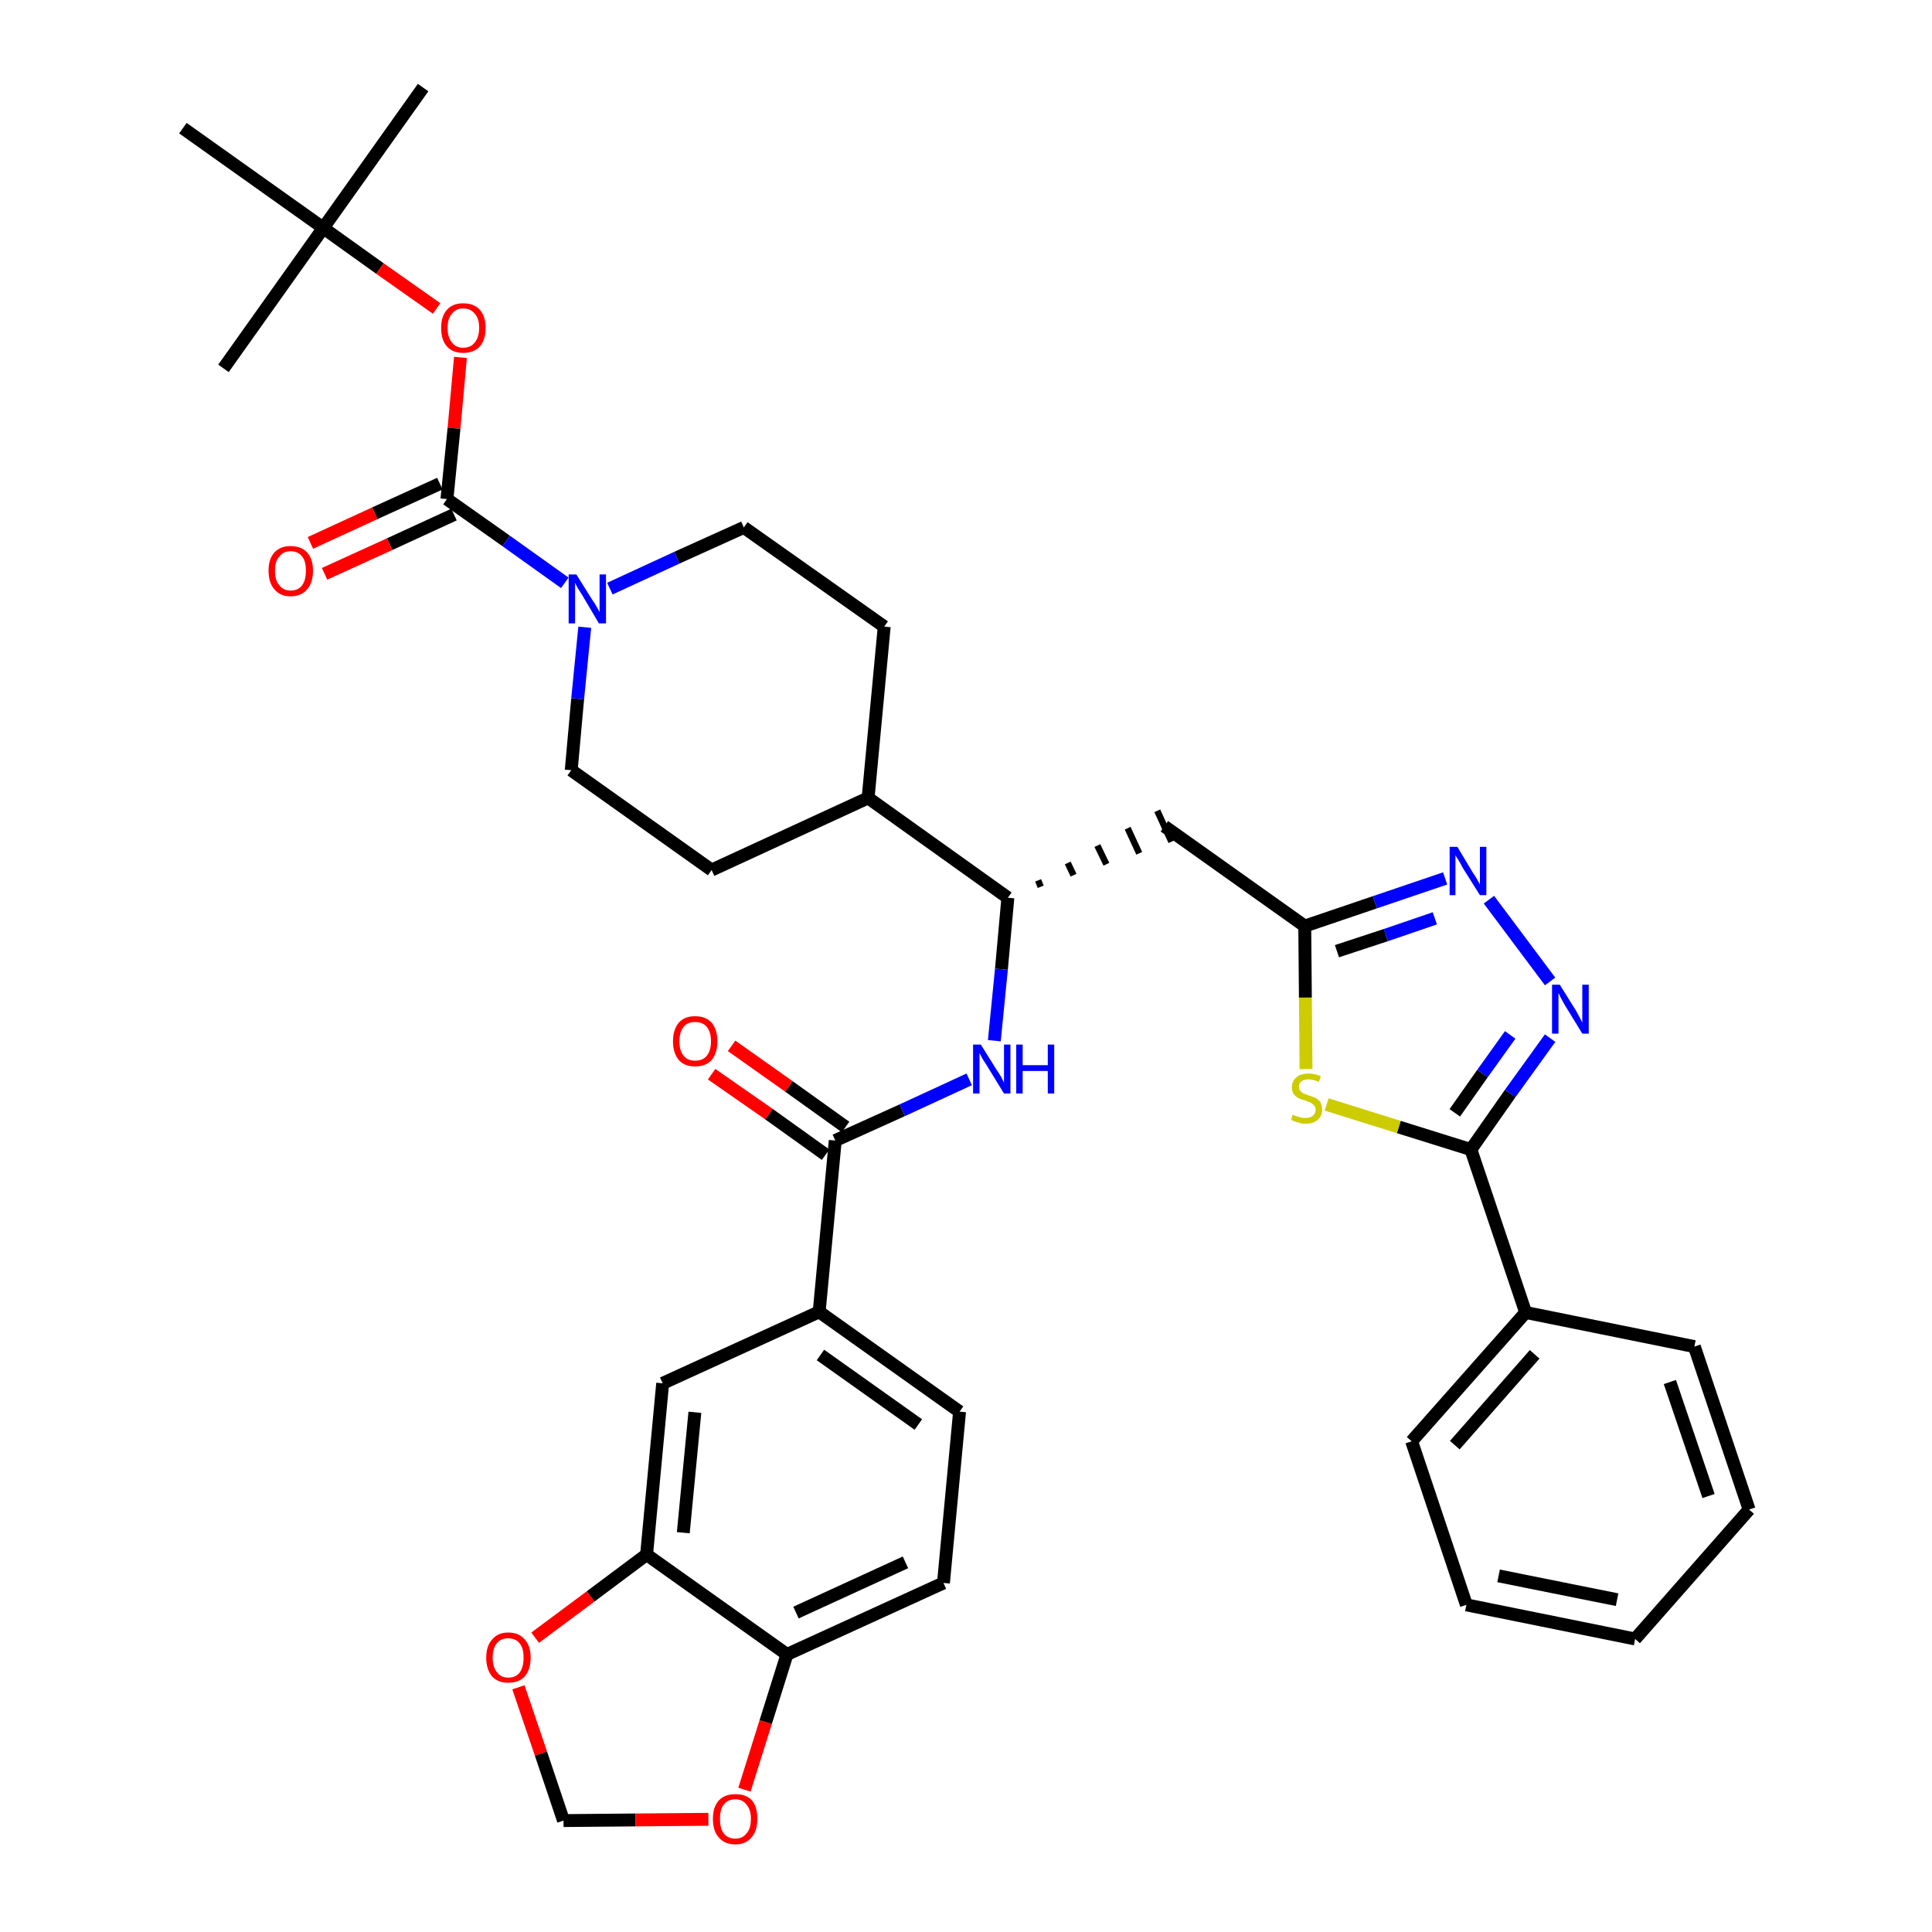 <?xml version='1.0' encoding='iso-8859-1'?>
<svg version='1.1' baseProfile='full'
              xmlns='http://www.w3.org/2000/svg'
                      xmlns:rdkit='http://www.rdkit.org/xml'
                      xmlns:xlink='http://www.w3.org/1999/xlink'
                  xml:space='preserve'
width='300px' height='300px' viewBox='0 0 300 300'>
<!-- END OF HEADER -->
<path class='bond-0 atom-0 atom-1' d='M 65.7,13.6 L 50.2,35.4' style='fill:none;fill-rule:evenodd;stroke:#000000;stroke-width:2.0px;stroke-linecap:butt;stroke-linejoin:miter;stroke-opacity:1' />
<path class='bond-1 atom-1 atom-2' d='M 50.2,35.4 L 34.7,57.2' style='fill:none;fill-rule:evenodd;stroke:#000000;stroke-width:2.0px;stroke-linecap:butt;stroke-linejoin:miter;stroke-opacity:1' />
<path class='bond-2 atom-1 atom-3' d='M 50.2,35.4 L 28.4,19.9' style='fill:none;fill-rule:evenodd;stroke:#000000;stroke-width:2.0px;stroke-linecap:butt;stroke-linejoin:miter;stroke-opacity:1' />
<path class='bond-3 atom-1 atom-4' d='M 50.2,35.4 L 59.0,41.7' style='fill:none;fill-rule:evenodd;stroke:#000000;stroke-width:2.0px;stroke-linecap:butt;stroke-linejoin:miter;stroke-opacity:1' />
<path class='bond-3 atom-1 atom-4' d='M 59.0,41.7 L 67.8,47.9' style='fill:none;fill-rule:evenodd;stroke:#FF0000;stroke-width:2.0px;stroke-linecap:butt;stroke-linejoin:miter;stroke-opacity:1' />
<path class='bond-4 atom-4 atom-5' d='M 71.5,55.5 L 70.5,66.5' style='fill:none;fill-rule:evenodd;stroke:#FF0000;stroke-width:2.0px;stroke-linecap:butt;stroke-linejoin:miter;stroke-opacity:1' />
<path class='bond-4 atom-4 atom-5' d='M 70.5,66.5 L 69.4,77.5' style='fill:none;fill-rule:evenodd;stroke:#000000;stroke-width:2.0px;stroke-linecap:butt;stroke-linejoin:miter;stroke-opacity:1' />
<path class='bond-5 atom-5 atom-6' d='M 68.3,75.1 L 58.2,79.7' style='fill:none;fill-rule:evenodd;stroke:#000000;stroke-width:2.0px;stroke-linecap:butt;stroke-linejoin:miter;stroke-opacity:1' />
<path class='bond-5 atom-5 atom-6' d='M 58.2,79.7 L 48.2,84.3' style='fill:none;fill-rule:evenodd;stroke:#FF0000;stroke-width:2.0px;stroke-linecap:butt;stroke-linejoin:miter;stroke-opacity:1' />
<path class='bond-5 atom-5 atom-6' d='M 70.5,79.9 L 60.5,84.5' style='fill:none;fill-rule:evenodd;stroke:#000000;stroke-width:2.0px;stroke-linecap:butt;stroke-linejoin:miter;stroke-opacity:1' />
<path class='bond-5 atom-5 atom-6' d='M 60.5,84.5 L 50.4,89.1' style='fill:none;fill-rule:evenodd;stroke:#FF0000;stroke-width:2.0px;stroke-linecap:butt;stroke-linejoin:miter;stroke-opacity:1' />
<path class='bond-6 atom-5 atom-7' d='M 69.4,77.5 L 78.6,84.0' style='fill:none;fill-rule:evenodd;stroke:#000000;stroke-width:2.0px;stroke-linecap:butt;stroke-linejoin:miter;stroke-opacity:1' />
<path class='bond-6 atom-5 atom-7' d='M 78.6,84.0 L 87.7,90.5' style='fill:none;fill-rule:evenodd;stroke:#0000FF;stroke-width:2.0px;stroke-linecap:butt;stroke-linejoin:miter;stroke-opacity:1' />
<path class='bond-7 atom-7 atom-8' d='M 94.7,91.4 L 105.1,86.6' style='fill:none;fill-rule:evenodd;stroke:#0000FF;stroke-width:2.0px;stroke-linecap:butt;stroke-linejoin:miter;stroke-opacity:1' />
<path class='bond-7 atom-7 atom-8' d='M 105.1,86.6 L 115.5,81.9' style='fill:none;fill-rule:evenodd;stroke:#000000;stroke-width:2.0px;stroke-linecap:butt;stroke-linejoin:miter;stroke-opacity:1' />
<path class='bond-37 atom-37 atom-7' d='M 88.7,119.6 L 89.7,108.5' style='fill:none;fill-rule:evenodd;stroke:#000000;stroke-width:2.0px;stroke-linecap:butt;stroke-linejoin:miter;stroke-opacity:1' />
<path class='bond-37 atom-37 atom-7' d='M 89.7,108.5 L 90.8,97.4' style='fill:none;fill-rule:evenodd;stroke:#0000FF;stroke-width:2.0px;stroke-linecap:butt;stroke-linejoin:miter;stroke-opacity:1' />
<path class='bond-8 atom-8 atom-9' d='M 115.5,81.9 L 137.3,97.3' style='fill:none;fill-rule:evenodd;stroke:#000000;stroke-width:2.0px;stroke-linecap:butt;stroke-linejoin:miter;stroke-opacity:1' />
<path class='bond-9 atom-9 atom-10' d='M 137.3,97.3 L 134.8,123.9' style='fill:none;fill-rule:evenodd;stroke:#000000;stroke-width:2.0px;stroke-linecap:butt;stroke-linejoin:miter;stroke-opacity:1' />
<path class='bond-10 atom-10 atom-11' d='M 134.8,123.9 L 156.5,139.4' style='fill:none;fill-rule:evenodd;stroke:#000000;stroke-width:2.0px;stroke-linecap:butt;stroke-linejoin:miter;stroke-opacity:1' />
<path class='bond-35 atom-10 atom-36' d='M 134.8,123.9 L 110.5,135.1' style='fill:none;fill-rule:evenodd;stroke:#000000;stroke-width:2.0px;stroke-linecap:butt;stroke-linejoin:miter;stroke-opacity:1' />
<path class='bond-11 atom-11 atom-12' d='M 161.6,137.7 L 161.2,136.7' style='fill:none;fill-rule:evenodd;stroke:#000000;stroke-width:1.0px;stroke-linecap:butt;stroke-linejoin:miter;stroke-opacity:1' />
<path class='bond-11 atom-11 atom-12' d='M 166.7,135.9 L 165.8,134.0' style='fill:none;fill-rule:evenodd;stroke:#000000;stroke-width:1.0px;stroke-linecap:butt;stroke-linejoin:miter;stroke-opacity:1' />
<path class='bond-11 atom-11 atom-12' d='M 171.8,134.2 L 170.4,131.3' style='fill:none;fill-rule:evenodd;stroke:#000000;stroke-width:1.0px;stroke-linecap:butt;stroke-linejoin:miter;stroke-opacity:1' />
<path class='bond-11 atom-11 atom-12' d='M 176.9,132.5 L 175.1,128.6' style='fill:none;fill-rule:evenodd;stroke:#000000;stroke-width:1.0px;stroke-linecap:butt;stroke-linejoin:miter;stroke-opacity:1' />
<path class='bond-11 atom-11 atom-12' d='M 181.9,130.7 L 179.7,125.9' style='fill:none;fill-rule:evenodd;stroke:#000000;stroke-width:1.0px;stroke-linecap:butt;stroke-linejoin:miter;stroke-opacity:1' />
<path class='bond-23 atom-11 atom-24' d='M 156.5,139.4 L 155.5,150.5' style='fill:none;fill-rule:evenodd;stroke:#000000;stroke-width:2.0px;stroke-linecap:butt;stroke-linejoin:miter;stroke-opacity:1' />
<path class='bond-23 atom-11 atom-24' d='M 155.5,150.5 L 154.4,161.6' style='fill:none;fill-rule:evenodd;stroke:#0000FF;stroke-width:2.0px;stroke-linecap:butt;stroke-linejoin:miter;stroke-opacity:1' />
<path class='bond-12 atom-12 atom-13' d='M 180.8,128.3 L 202.6,143.8' style='fill:none;fill-rule:evenodd;stroke:#000000;stroke-width:2.0px;stroke-linecap:butt;stroke-linejoin:miter;stroke-opacity:1' />
<path class='bond-13 atom-13 atom-14' d='M 202.6,143.8 L 213.5,140.1' style='fill:none;fill-rule:evenodd;stroke:#000000;stroke-width:2.0px;stroke-linecap:butt;stroke-linejoin:miter;stroke-opacity:1' />
<path class='bond-13 atom-13 atom-14' d='M 213.5,140.1 L 224.4,136.4' style='fill:none;fill-rule:evenodd;stroke:#0000FF;stroke-width:2.0px;stroke-linecap:butt;stroke-linejoin:miter;stroke-opacity:1' />
<path class='bond-13 atom-13 atom-14' d='M 207.6,147.7 L 215.2,145.2' style='fill:none;fill-rule:evenodd;stroke:#000000;stroke-width:2.0px;stroke-linecap:butt;stroke-linejoin:miter;stroke-opacity:1' />
<path class='bond-13 atom-13 atom-14' d='M 215.2,145.2 L 222.8,142.6' style='fill:none;fill-rule:evenodd;stroke:#0000FF;stroke-width:2.0px;stroke-linecap:butt;stroke-linejoin:miter;stroke-opacity:1' />
<path class='bond-38 atom-23 atom-13' d='M 202.8,166.0 L 202.7,154.9' style='fill:none;fill-rule:evenodd;stroke:#CCCC00;stroke-width:2.0px;stroke-linecap:butt;stroke-linejoin:miter;stroke-opacity:1' />
<path class='bond-38 atom-23 atom-13' d='M 202.7,154.9 L 202.6,143.8' style='fill:none;fill-rule:evenodd;stroke:#000000;stroke-width:2.0px;stroke-linecap:butt;stroke-linejoin:miter;stroke-opacity:1' />
<path class='bond-14 atom-14 atom-15' d='M 231.2,139.7 L 240.7,152.4' style='fill:none;fill-rule:evenodd;stroke:#0000FF;stroke-width:2.0px;stroke-linecap:butt;stroke-linejoin:miter;stroke-opacity:1' />
<path class='bond-15 atom-15 atom-16' d='M 240.7,161.2 L 234.5,169.8' style='fill:none;fill-rule:evenodd;stroke:#0000FF;stroke-width:2.0px;stroke-linecap:butt;stroke-linejoin:miter;stroke-opacity:1' />
<path class='bond-15 atom-15 atom-16' d='M 234.5,169.8 L 228.4,178.5' style='fill:none;fill-rule:evenodd;stroke:#000000;stroke-width:2.0px;stroke-linecap:butt;stroke-linejoin:miter;stroke-opacity:1' />
<path class='bond-15 atom-15 atom-16' d='M 234.5,160.7 L 230.2,166.7' style='fill:none;fill-rule:evenodd;stroke:#0000FF;stroke-width:2.0px;stroke-linecap:butt;stroke-linejoin:miter;stroke-opacity:1' />
<path class='bond-15 atom-15 atom-16' d='M 230.2,166.7 L 225.9,172.8' style='fill:none;fill-rule:evenodd;stroke:#000000;stroke-width:2.0px;stroke-linecap:butt;stroke-linejoin:miter;stroke-opacity:1' />
<path class='bond-16 atom-16 atom-17' d='M 228.4,178.5 L 236.9,203.8' style='fill:none;fill-rule:evenodd;stroke:#000000;stroke-width:2.0px;stroke-linecap:butt;stroke-linejoin:miter;stroke-opacity:1' />
<path class='bond-22 atom-16 atom-23' d='M 228.4,178.5 L 217.2,175.0' style='fill:none;fill-rule:evenodd;stroke:#000000;stroke-width:2.0px;stroke-linecap:butt;stroke-linejoin:miter;stroke-opacity:1' />
<path class='bond-22 atom-16 atom-23' d='M 217.2,175.0 L 206.0,171.5' style='fill:none;fill-rule:evenodd;stroke:#CCCC00;stroke-width:2.0px;stroke-linecap:butt;stroke-linejoin:miter;stroke-opacity:1' />
<path class='bond-17 atom-17 atom-18' d='M 236.9,203.8 L 219.2,223.8' style='fill:none;fill-rule:evenodd;stroke:#000000;stroke-width:2.0px;stroke-linecap:butt;stroke-linejoin:miter;stroke-opacity:1' />
<path class='bond-17 atom-17 atom-18' d='M 238.3,210.3 L 225.9,224.4' style='fill:none;fill-rule:evenodd;stroke:#000000;stroke-width:2.0px;stroke-linecap:butt;stroke-linejoin:miter;stroke-opacity:1' />
<path class='bond-40 atom-22 atom-17' d='M 263.1,209.1 L 236.9,203.8' style='fill:none;fill-rule:evenodd;stroke:#000000;stroke-width:2.0px;stroke-linecap:butt;stroke-linejoin:miter;stroke-opacity:1' />
<path class='bond-18 atom-18 atom-19' d='M 219.2,223.8 L 227.7,249.2' style='fill:none;fill-rule:evenodd;stroke:#000000;stroke-width:2.0px;stroke-linecap:butt;stroke-linejoin:miter;stroke-opacity:1' />
<path class='bond-19 atom-19 atom-20' d='M 227.7,249.2 L 253.9,254.5' style='fill:none;fill-rule:evenodd;stroke:#000000;stroke-width:2.0px;stroke-linecap:butt;stroke-linejoin:miter;stroke-opacity:1' />
<path class='bond-19 atom-19 atom-20' d='M 232.7,244.7 L 251.1,248.4' style='fill:none;fill-rule:evenodd;stroke:#000000;stroke-width:2.0px;stroke-linecap:butt;stroke-linejoin:miter;stroke-opacity:1' />
<path class='bond-20 atom-20 atom-21' d='M 253.9,254.5 L 271.6,234.4' style='fill:none;fill-rule:evenodd;stroke:#000000;stroke-width:2.0px;stroke-linecap:butt;stroke-linejoin:miter;stroke-opacity:1' />
<path class='bond-21 atom-21 atom-22' d='M 271.6,234.4 L 263.1,209.1' style='fill:none;fill-rule:evenodd;stroke:#000000;stroke-width:2.0px;stroke-linecap:butt;stroke-linejoin:miter;stroke-opacity:1' />
<path class='bond-21 atom-21 atom-22' d='M 265.3,232.3 L 259.3,214.6' style='fill:none;fill-rule:evenodd;stroke:#000000;stroke-width:2.0px;stroke-linecap:butt;stroke-linejoin:miter;stroke-opacity:1' />
<path class='bond-24 atom-24 atom-25' d='M 150.5,167.6 L 140.1,172.4' style='fill:none;fill-rule:evenodd;stroke:#0000FF;stroke-width:2.0px;stroke-linecap:butt;stroke-linejoin:miter;stroke-opacity:1' />
<path class='bond-24 atom-24 atom-25' d='M 140.1,172.4 L 129.7,177.1' style='fill:none;fill-rule:evenodd;stroke:#000000;stroke-width:2.0px;stroke-linecap:butt;stroke-linejoin:miter;stroke-opacity:1' />
<path class='bond-25 atom-25 atom-26' d='M 131.3,175.0 L 122.5,168.7' style='fill:none;fill-rule:evenodd;stroke:#000000;stroke-width:2.0px;stroke-linecap:butt;stroke-linejoin:miter;stroke-opacity:1' />
<path class='bond-25 atom-25 atom-26' d='M 122.5,168.7 L 113.6,162.4' style='fill:none;fill-rule:evenodd;stroke:#FF0000;stroke-width:2.0px;stroke-linecap:butt;stroke-linejoin:miter;stroke-opacity:1' />
<path class='bond-25 atom-25 atom-26' d='M 128.2,179.3 L 119.4,173.0' style='fill:none;fill-rule:evenodd;stroke:#000000;stroke-width:2.0px;stroke-linecap:butt;stroke-linejoin:miter;stroke-opacity:1' />
<path class='bond-25 atom-25 atom-26' d='M 119.4,173.0 L 110.5,166.8' style='fill:none;fill-rule:evenodd;stroke:#FF0000;stroke-width:2.0px;stroke-linecap:butt;stroke-linejoin:miter;stroke-opacity:1' />
<path class='bond-26 atom-25 atom-27' d='M 129.7,177.1 L 127.2,203.7' style='fill:none;fill-rule:evenodd;stroke:#000000;stroke-width:2.0px;stroke-linecap:butt;stroke-linejoin:miter;stroke-opacity:1' />
<path class='bond-27 atom-27 atom-28' d='M 127.2,203.7 L 149.0,219.2' style='fill:none;fill-rule:evenodd;stroke:#000000;stroke-width:2.0px;stroke-linecap:butt;stroke-linejoin:miter;stroke-opacity:1' />
<path class='bond-27 atom-27 atom-28' d='M 127.4,210.4 L 142.6,221.2' style='fill:none;fill-rule:evenodd;stroke:#000000;stroke-width:2.0px;stroke-linecap:butt;stroke-linejoin:miter;stroke-opacity:1' />
<path class='bond-39 atom-32 atom-27' d='M 102.9,214.8 L 127.2,203.7' style='fill:none;fill-rule:evenodd;stroke:#000000;stroke-width:2.0px;stroke-linecap:butt;stroke-linejoin:miter;stroke-opacity:1' />
<path class='bond-28 atom-28 atom-29' d='M 149.0,219.2 L 146.5,245.8' style='fill:none;fill-rule:evenodd;stroke:#000000;stroke-width:2.0px;stroke-linecap:butt;stroke-linejoin:miter;stroke-opacity:1' />
<path class='bond-29 atom-29 atom-30' d='M 146.5,245.8 L 122.2,256.9' style='fill:none;fill-rule:evenodd;stroke:#000000;stroke-width:2.0px;stroke-linecap:butt;stroke-linejoin:miter;stroke-opacity:1' />
<path class='bond-29 atom-29 atom-30' d='M 140.6,242.6 L 123.6,250.4' style='fill:none;fill-rule:evenodd;stroke:#000000;stroke-width:2.0px;stroke-linecap:butt;stroke-linejoin:miter;stroke-opacity:1' />
<path class='bond-30 atom-30 atom-31' d='M 122.2,256.9 L 100.4,241.4' style='fill:none;fill-rule:evenodd;stroke:#000000;stroke-width:2.0px;stroke-linecap:butt;stroke-linejoin:miter;stroke-opacity:1' />
<path class='bond-41 atom-35 atom-30' d='M 115.6,277.9 L 118.9,267.4' style='fill:none;fill-rule:evenodd;stroke:#FF0000;stroke-width:2.0px;stroke-linecap:butt;stroke-linejoin:miter;stroke-opacity:1' />
<path class='bond-41 atom-35 atom-30' d='M 118.9,267.4 L 122.2,256.9' style='fill:none;fill-rule:evenodd;stroke:#000000;stroke-width:2.0px;stroke-linecap:butt;stroke-linejoin:miter;stroke-opacity:1' />
<path class='bond-31 atom-31 atom-32' d='M 100.4,241.4 L 102.9,214.8' style='fill:none;fill-rule:evenodd;stroke:#000000;stroke-width:2.0px;stroke-linecap:butt;stroke-linejoin:miter;stroke-opacity:1' />
<path class='bond-31 atom-31 atom-32' d='M 106.1,238.0 L 107.9,219.3' style='fill:none;fill-rule:evenodd;stroke:#000000;stroke-width:2.0px;stroke-linecap:butt;stroke-linejoin:miter;stroke-opacity:1' />
<path class='bond-32 atom-31 atom-33' d='M 100.4,241.4 L 91.7,247.9' style='fill:none;fill-rule:evenodd;stroke:#000000;stroke-width:2.0px;stroke-linecap:butt;stroke-linejoin:miter;stroke-opacity:1' />
<path class='bond-32 atom-31 atom-33' d='M 91.7,247.9 L 83.1,254.3' style='fill:none;fill-rule:evenodd;stroke:#FF0000;stroke-width:2.0px;stroke-linecap:butt;stroke-linejoin:miter;stroke-opacity:1' />
<path class='bond-33 atom-33 atom-34' d='M 80.5,262.0 L 84.0,272.3' style='fill:none;fill-rule:evenodd;stroke:#FF0000;stroke-width:2.0px;stroke-linecap:butt;stroke-linejoin:miter;stroke-opacity:1' />
<path class='bond-33 atom-33 atom-34' d='M 84.0,272.3 L 87.5,282.7' style='fill:none;fill-rule:evenodd;stroke:#000000;stroke-width:2.0px;stroke-linecap:butt;stroke-linejoin:miter;stroke-opacity:1' />
<path class='bond-34 atom-34 atom-35' d='M 87.5,282.7 L 98.7,282.6' style='fill:none;fill-rule:evenodd;stroke:#000000;stroke-width:2.0px;stroke-linecap:butt;stroke-linejoin:miter;stroke-opacity:1' />
<path class='bond-34 atom-34 atom-35' d='M 98.7,282.6 L 110.0,282.5' style='fill:none;fill-rule:evenodd;stroke:#FF0000;stroke-width:2.0px;stroke-linecap:butt;stroke-linejoin:miter;stroke-opacity:1' />
<path class='bond-36 atom-36 atom-37' d='M 110.5,135.1 L 88.7,119.6' style='fill:none;fill-rule:evenodd;stroke:#000000;stroke-width:2.0px;stroke-linecap:butt;stroke-linejoin:miter;stroke-opacity:1' />
<path  class='atom-4' d='M 68.5 50.9
Q 68.5 49.1, 69.4 48.1
Q 70.3 47.1, 71.9 47.1
Q 73.6 47.1, 74.5 48.1
Q 75.4 49.1, 75.4 50.9
Q 75.4 52.8, 74.5 53.8
Q 73.6 54.8, 71.9 54.8
Q 70.3 54.8, 69.4 53.8
Q 68.5 52.8, 68.5 50.9
M 71.9 54.0
Q 73.1 54.0, 73.7 53.2
Q 74.4 52.4, 74.4 50.9
Q 74.4 49.4, 73.7 48.7
Q 73.1 47.9, 71.9 47.9
Q 70.8 47.9, 70.2 48.7
Q 69.5 49.4, 69.5 50.9
Q 69.5 52.4, 70.2 53.2
Q 70.8 54.0, 71.9 54.0
' fill='#FF0000'/>
<path  class='atom-6' d='M 41.7 88.6
Q 41.7 86.8, 42.6 85.8
Q 43.5 84.8, 45.1 84.8
Q 46.8 84.8, 47.7 85.8
Q 48.6 86.8, 48.6 88.6
Q 48.6 90.5, 47.7 91.5
Q 46.8 92.6, 45.1 92.6
Q 43.5 92.6, 42.6 91.5
Q 41.7 90.5, 41.7 88.6
M 45.1 91.7
Q 46.3 91.7, 46.9 90.9
Q 47.5 90.1, 47.5 88.6
Q 47.5 87.1, 46.9 86.4
Q 46.3 85.6, 45.1 85.6
Q 44.0 85.6, 43.4 86.4
Q 42.7 87.1, 42.7 88.6
Q 42.7 90.2, 43.4 90.9
Q 44.0 91.7, 45.1 91.7
' fill='#FF0000'/>
<path  class='atom-7' d='M 89.5 89.2
L 92.0 93.2
Q 92.3 93.6, 92.7 94.3
Q 93.1 95.0, 93.1 95.1
L 93.1 89.2
L 94.1 89.2
L 94.1 96.8
L 93.0 96.8
L 90.4 92.4
Q 90.1 91.9, 89.7 91.3
Q 89.4 90.7, 89.3 90.5
L 89.3 96.8
L 88.3 96.8
L 88.3 89.2
L 89.5 89.2
' fill='#0000FF'/>
<path  class='atom-14' d='M 226.3 131.5
L 228.7 135.5
Q 229.0 135.9, 229.4 136.6
Q 229.8 137.3, 229.8 137.4
L 229.8 131.5
L 230.8 131.5
L 230.8 139.0
L 229.8 139.0
L 227.1 134.7
Q 226.8 134.1, 226.5 133.6
Q 226.1 133.0, 226.0 132.8
L 226.0 139.0
L 225.1 139.0
L 225.1 131.5
L 226.3 131.5
' fill='#0000FF'/>
<path  class='atom-15' d='M 242.2 152.9
L 244.7 156.9
Q 244.9 157.3, 245.3 158.0
Q 245.7 158.8, 245.7 158.8
L 245.7 152.9
L 246.7 152.9
L 246.7 160.5
L 245.7 160.5
L 243.0 156.1
Q 242.7 155.6, 242.4 155.0
Q 242.1 154.4, 242.0 154.2
L 242.0 160.5
L 241.0 160.5
L 241.0 152.9
L 242.2 152.9
' fill='#0000FF'/>
<path  class='atom-23' d='M 200.7 173.1
Q 200.8 173.1, 201.2 173.3
Q 201.5 173.4, 201.9 173.5
Q 202.3 173.6, 202.7 173.6
Q 203.4 173.6, 203.8 173.3
Q 204.3 172.9, 204.3 172.3
Q 204.3 171.9, 204.0 171.6
Q 203.8 171.4, 203.5 171.2
Q 203.2 171.1, 202.7 170.9
Q 202.0 170.7, 201.6 170.5
Q 201.2 170.3, 200.9 169.9
Q 200.6 169.5, 200.6 168.8
Q 200.6 167.9, 201.3 167.3
Q 201.9 166.7, 203.2 166.7
Q 204.1 166.7, 205.1 167.1
L 204.8 168.0
Q 203.9 167.6, 203.2 167.6
Q 202.5 167.6, 202.1 167.9
Q 201.7 168.2, 201.7 168.7
Q 201.7 169.1, 201.9 169.4
Q 202.1 169.6, 202.4 169.8
Q 202.7 169.9, 203.2 170.1
Q 203.9 170.3, 204.3 170.5
Q 204.7 170.7, 205.0 171.1
Q 205.3 171.6, 205.3 172.3
Q 205.3 173.3, 204.6 173.9
Q 203.9 174.5, 202.7 174.5
Q 202.1 174.5, 201.6 174.3
Q 201.1 174.2, 200.5 173.9
L 200.7 173.1
' fill='#CCCC00'/>
<path  class='atom-24' d='M 152.3 162.2
L 154.8 166.2
Q 155.1 166.6, 155.5 167.3
Q 155.9 168.1, 155.9 168.1
L 155.9 162.2
L 156.9 162.2
L 156.9 169.8
L 155.9 169.8
L 153.2 165.4
Q 152.9 164.9, 152.5 164.3
Q 152.2 163.7, 152.1 163.5
L 152.1 169.8
L 151.1 169.8
L 151.1 162.2
L 152.3 162.2
' fill='#0000FF'/>
<path  class='atom-24' d='M 157.8 162.2
L 158.8 162.2
L 158.8 165.4
L 162.7 165.4
L 162.7 162.2
L 163.7 162.2
L 163.7 169.8
L 162.7 169.8
L 162.7 166.3
L 158.8 166.3
L 158.8 169.8
L 157.8 169.8
L 157.8 162.2
' fill='#0000FF'/>
<path  class='atom-26' d='M 104.5 161.7
Q 104.5 159.9, 105.4 158.8
Q 106.3 157.8, 107.9 157.8
Q 109.6 157.8, 110.5 158.8
Q 111.4 159.9, 111.4 161.7
Q 111.4 163.5, 110.5 164.6
Q 109.6 165.6, 107.9 165.6
Q 106.3 165.6, 105.4 164.6
Q 104.5 163.5, 104.5 161.7
M 107.9 164.7
Q 109.1 164.7, 109.7 164.0
Q 110.4 163.2, 110.4 161.7
Q 110.4 160.2, 109.7 159.4
Q 109.1 158.7, 107.9 158.7
Q 106.8 158.7, 106.2 159.4
Q 105.5 160.2, 105.5 161.7
Q 105.5 163.2, 106.2 164.0
Q 106.8 164.7, 107.9 164.7
' fill='#FF0000'/>
<path  class='atom-33' d='M 75.5 257.4
Q 75.5 255.6, 76.4 254.6
Q 77.3 253.5, 78.9 253.5
Q 80.6 253.5, 81.5 254.6
Q 82.4 255.6, 82.4 257.4
Q 82.4 259.2, 81.5 260.3
Q 80.6 261.3, 78.9 261.3
Q 77.3 261.3, 76.4 260.3
Q 75.5 259.2, 75.5 257.4
M 78.9 260.5
Q 80.1 260.5, 80.7 259.7
Q 81.3 258.9, 81.3 257.4
Q 81.3 255.9, 80.7 255.2
Q 80.1 254.4, 78.9 254.4
Q 77.8 254.4, 77.2 255.1
Q 76.5 255.9, 76.5 257.4
Q 76.5 258.9, 77.2 259.7
Q 77.8 260.5, 78.9 260.5
' fill='#FF0000'/>
<path  class='atom-35' d='M 110.7 282.4
Q 110.7 280.6, 111.6 279.6
Q 112.5 278.6, 114.2 278.6
Q 115.9 278.6, 116.8 279.6
Q 117.6 280.6, 117.6 282.4
Q 117.6 284.3, 116.7 285.3
Q 115.8 286.4, 114.2 286.4
Q 112.5 286.4, 111.6 285.3
Q 110.7 284.3, 110.7 282.4
M 114.2 285.5
Q 115.3 285.5, 115.9 284.7
Q 116.6 284.0, 116.6 282.4
Q 116.6 281.0, 115.9 280.2
Q 115.3 279.4, 114.2 279.4
Q 113.0 279.4, 112.4 280.2
Q 111.8 280.9, 111.8 282.4
Q 111.8 284.0, 112.4 284.7
Q 113.0 285.5, 114.2 285.5
' fill='#FF0000'/>
</svg>
